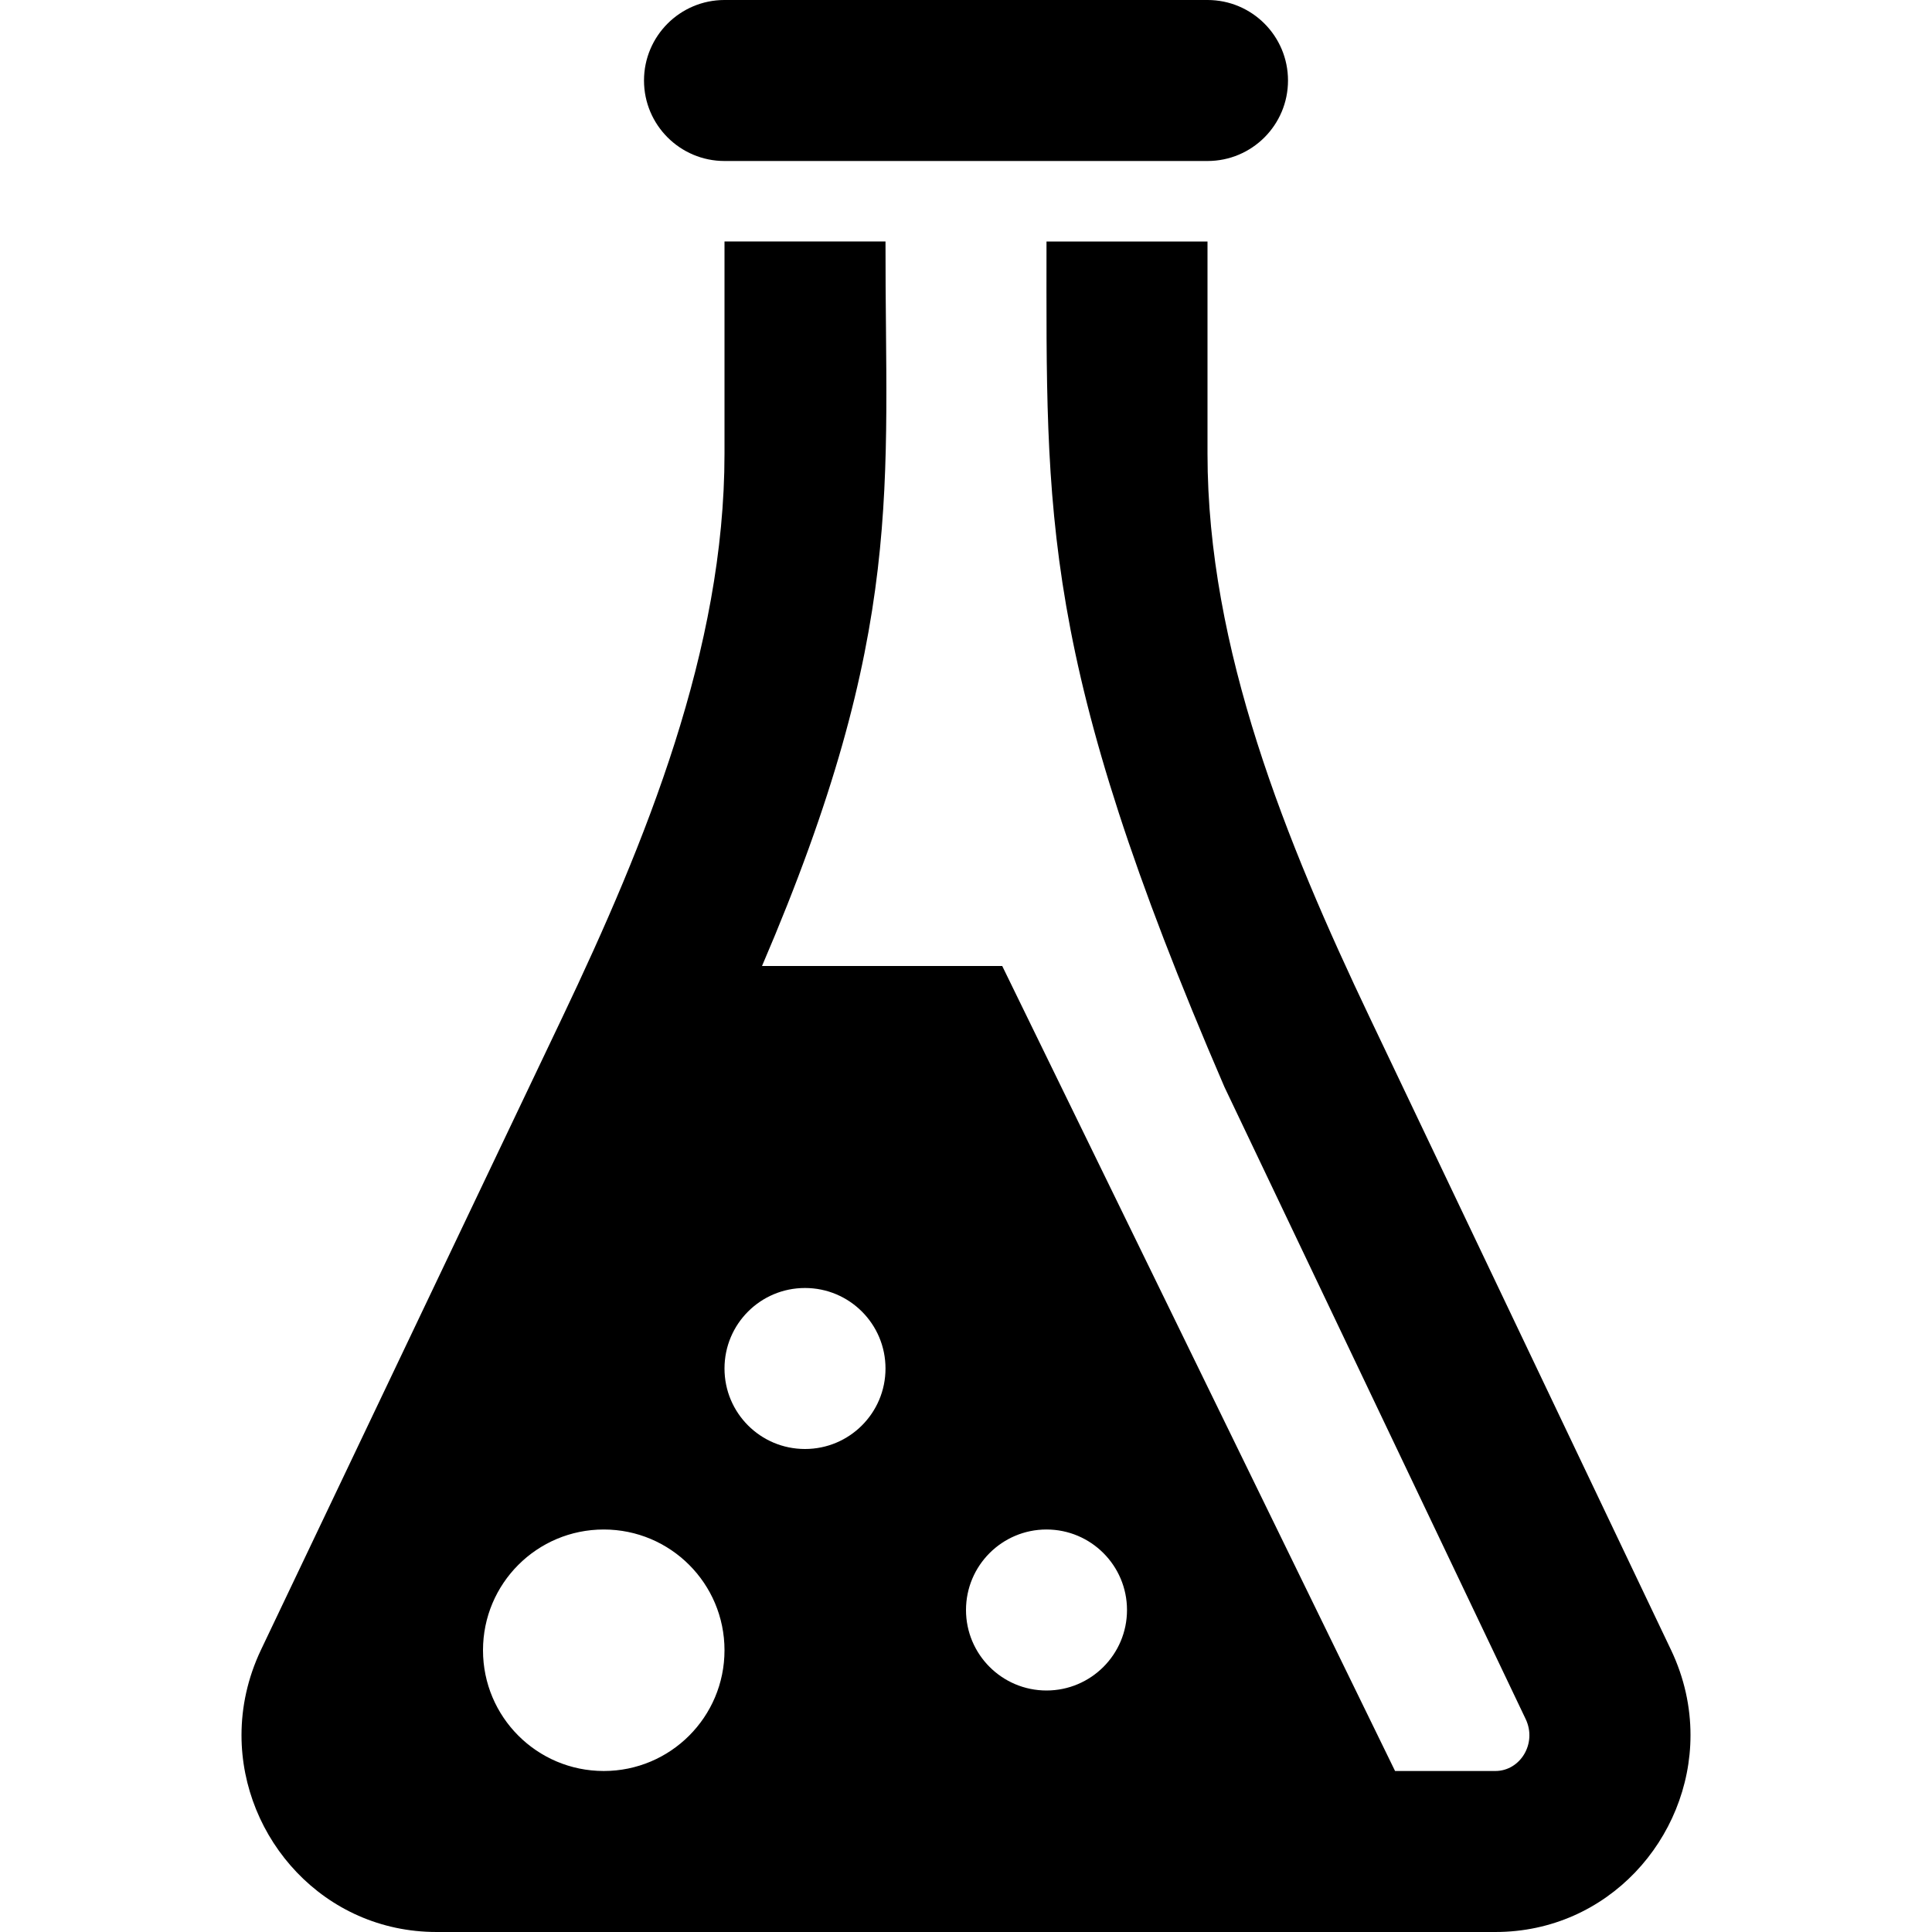 <svg xmlns="http://www.w3.org/2000/svg" width="24" height="24" viewBox="0 0 24 24"><path d="M20.759 20.498l-3.743-7.856c-1.041-2.186-2.016-4.581-2.016-7.007v-2.635h-2c0 3.391-.083 5.188 2.21 10.502l3.743 7.854c.143.302-.068.644-.377.644h-1.246l-4.88-10h-2.984c1.795-4.183 1.528-5.963 1.534-9h-2v2.635c0 2.426-.975 4.82-2.016 7.006l-3.743 7.856c-.165.348-.241.708-.241 1.058 0 1.283 1.023 2.445 2.423 2.445h13.153c1.4 0 2.424-1.162 2.424-2.446 0-.35-.076-.709-.241-1.056zm-13.259 1.502c-.829 0-1.5-.671-1.5-1.5s.671-1.5 1.5-1.5 1.5.671 1.5 1.5-.671 1.5-1.5 1.5zm2.5-4c-.553 0-1-.447-1-1 0-.553.447-1 1-1 .552 0 1 .447 1 1 0 .553-.448 1-1 1zm3 3c-.552 0-1-.448-1-1s.448-1 1-1 1 .448 1 1-.448 1-1 1zm-5-20c0-.552.448-1 1-1h6c.553 0 1 .448 1 1s-.447 1-1 1h-6c-.552 0-1-.448-1-1z"/></svg>
